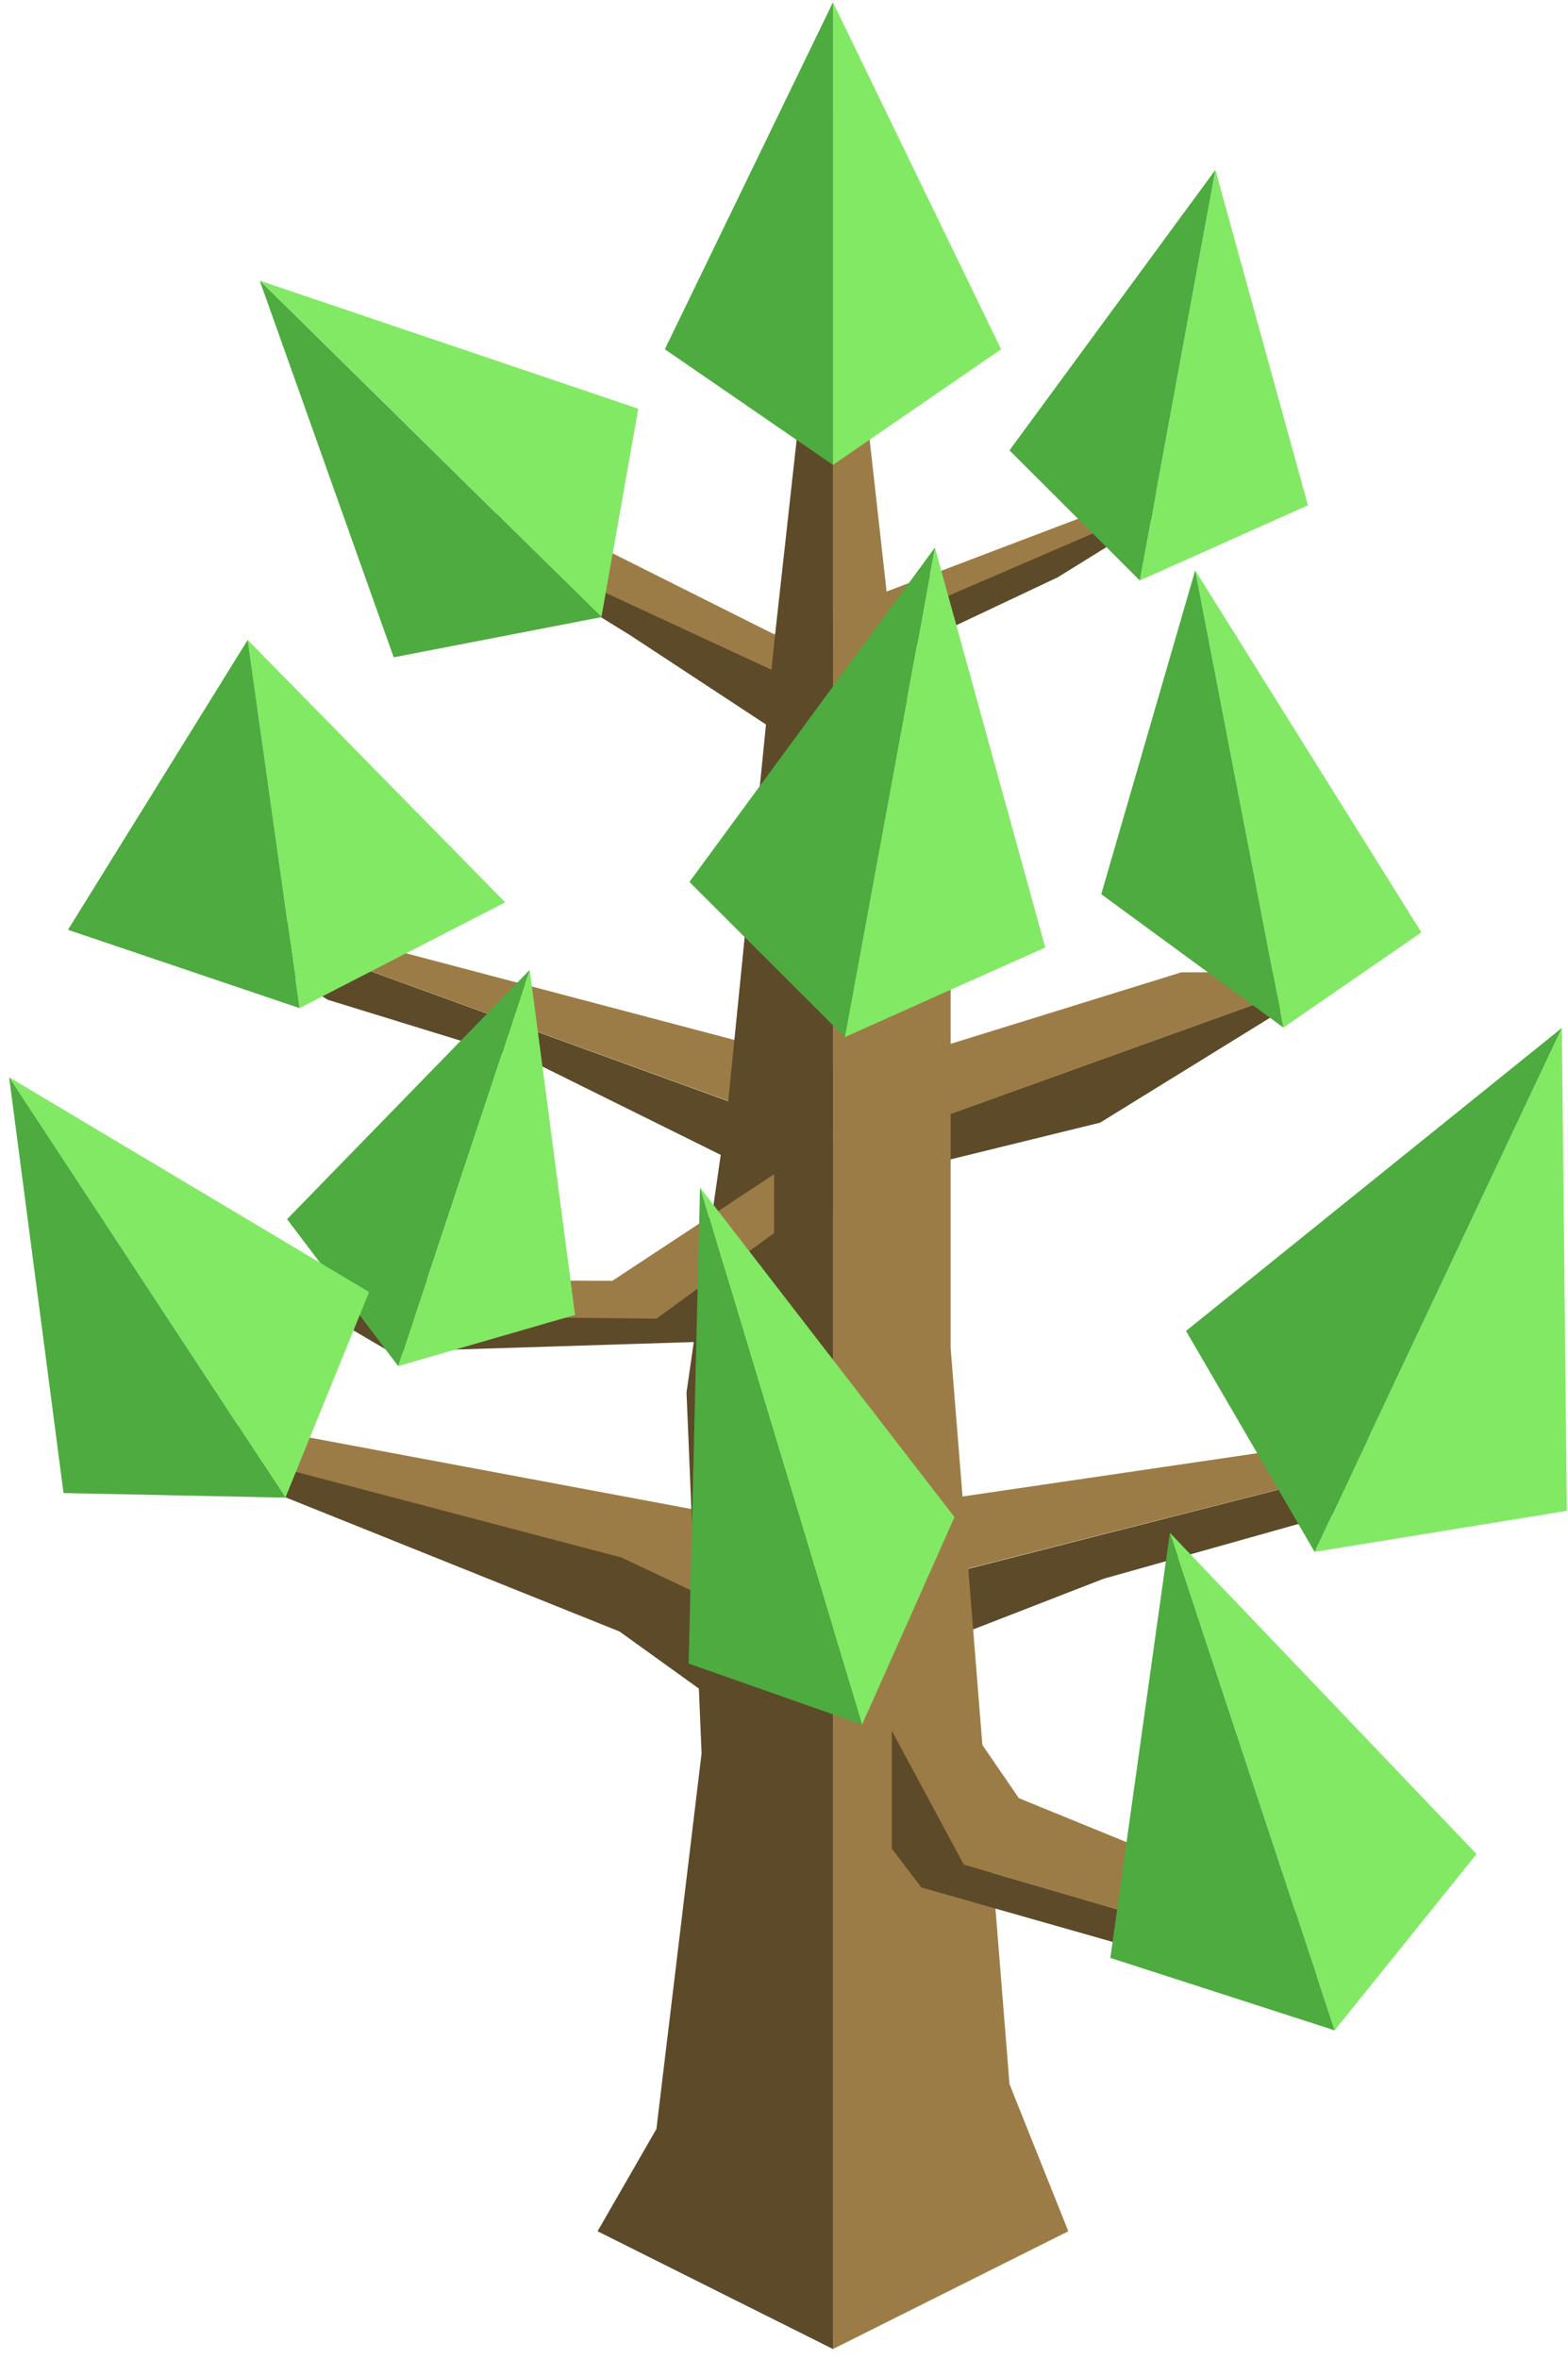 <?xml version="1.0" encoding="UTF-8" standalone="no"?><!DOCTYPE svg PUBLIC "-//W3C//DTD SVG 1.1//EN" "http://www.w3.org/Graphics/SVG/1.1/DTD/svg11.dtd"><svg width="100%" height="100%" viewBox="0 0 143 215" version="1.1" xmlns="http://www.w3.org/2000/svg" xmlns:xlink="http://www.w3.org/1999/xlink" xml:space="preserve" xmlns:serif="http://www.serif.com/" style="fill-rule:evenodd;clip-rule:evenodd;stroke-linejoin:round;stroke-miterlimit:1.414;"><g id="Tree_other05"><g><path d="M122.532,88.627l-22.206,13.7l-15.105,3.708l-6.973,5.426l-29.116,-14.413l-19.254,-5.925l-14.677,-9.346l62.886,22.834l44.445,-15.984Z" style="fill:#5d4a29;"/><path d="M122.532,88.627l-14.804,0l-29.48,9.134l-51.944,-13.701l-11.103,-2.283l62.975,22.834l44.356,-15.984Z" style="fill:#9c7c46;"/></g><g><path d="M11.566,128.24l3.26,3.737l41.673,16.729l11.143,8.011l32.999,-12.818l39.722,-11.162l1.95,-3.522l-73.065,18.641l-11.499,-5.99l-46.183,-13.626Z" style="fill:#5d4a29;"/><path d="M11.566,128.24l16.1,2.683l42.837,8.014l59.275,-8.7l12.535,-1.022l-73.162,18.625l-12.483,-5.88l-42.681,-11.225l-2.421,-2.495Z" style="fill:#9c7c46;"/></g><g><path d="M39.139,46.576l18.379,11.355l13.08,8.593l9.296,-6.085l16.565,-7.817l13.939,-8.628l-37.694,16.111l-33.565,-13.529Z" style="fill:#5d4a29;"/><path d="M39.139,46.576l9.809,0.393l21.65,10.844l32.396,-12.303l7.404,-1.516l-39.8,17.164l-31.459,-14.582Z" style="fill:#9c7c46;"/></g><g><path d="M81.331,58.154l5.367,21.787l0,42.932l5.366,67.082l5.367,13.417l-21.466,10.733l0,-203.929l5.366,47.978Z" style="fill:#9c7c46;"/><g><path d="M81.331,147.023l11.592,16.876l25.741,10.507l3.923,5.655l-34.688,-10.106l-6.568,-12.199l0,-10.733Z" style="fill:#9c7c46;"/><path d="M81.331,157.756l0,10.733l2.69,3.545l29.619,8.428l8.947,-0.401l-34.688,-10.106l-6.568,-12.199Z" style="fill:#5d4a29;"/></g><path d="M75.965,10.176l0,203.929l-21.467,-10.733l5.367,-9.327l4.118,-34.23l-1.374,-32.887l3.757,-26.088l4.232,-42.181l5.367,-48.483Z" style="fill:#5d4a29;"/><g><path d="M70.598,107.025l-14.751,9.718l-21.073,-0.107l-4.889,3.253l31.252,0.937l9.461,-8.435l0,-5.366Z" style="fill:#9c7c46;"/><path d="M70.598,112.391l0,5.367l-4.057,4.461l-31.009,0.977l-5.647,-3.307l29.98,0.301l10.733,-7.799Z" style="fill:#5d4a29;"/></g></g><g><g><path d="M75.965,0.209l15.333,31.624l-15.333,10.542l0,-42.166Z" style="fill:#82e965;"/><path d="M75.965,0.209l-15.333,31.624l15.333,10.542l0,-42.166Z" style="fill:#4dab3f;"/></g><g><path d="M110.841,15.483l8.441,30.574l-15.331,6.851l6.89,-37.425Z" style="fill:#82e965;"/><path d="M110.841,15.483l-18.777,25.564l11.887,11.861l6.89,-37.425Z" style="fill:#4dab3f;"/></g><g><path d="M23.689,25.58l34.521,11.671l-3.362,18.997l-31.159,-30.668Z" style="fill:#82e965;"/><path d="M23.689,25.58l12.217,34.332l18.942,-3.664l-31.159,-30.668Z" style="fill:#4dab3f;"/></g><g><path d="M85.262,49.909l10.064,36.451l-18.279,8.167l8.215,-44.618Z" style="fill:#82e965;"/><path d="M85.262,49.909l-22.386,30.477l14.171,14.141l8.215,-44.618Z" style="fill:#4dab3f;"/></g><g><path d="M109.001,51.987l20.629,32.997l-12.588,8.678l-8.041,-41.675Z" style="fill:#82e965;"/><path d="M109.001,51.987l-8.568,29.516l16.609,12.159l-8.041,-41.675Z" style="fill:#4dab3f;"/></g><g><path d="M22.588,58.33l23.482,23.915l-18.753,9.641l-4.729,-33.556Z" style="fill:#82e965;"/><path d="M22.588,58.33l-16.389,26.419l21.118,7.137l-4.729,-33.556Z" style="fill:#4dab3f;"/></g><g><path d="M48.311,88.401l4.134,31.448l-16.131,4.665l11.997,-36.113Z" style="fill:#82e965;"/><path d="M48.311,88.401l-22.13,22.722l10.133,13.391l11.997,-36.113Z" style="fill:#4dab3f;"/></g><g><path d="M0.833,98.187l32.829,19.578l-7.636,18.74l-25.193,-38.318Z" style="fill:#82e965;"/><path d="M0.833,98.187l4.961,37.9l20.232,0.418l-25.193,-38.318Z" style="fill:#4dab3f;"/></g><g><path d="M142.438,93.696l0.455,44.012l-23.001,3.74l22.546,-47.752Z" style="fill:#82e965;"/><path d="M142.438,93.696l-34.274,27.615l11.728,20.137l22.546,-47.752Z" style="fill:#4dab3f;"/></g><g><path d="M106.691,139.71l27.966,29.277l-12.941,16.071l-15.025,-45.348Z" style="fill:#82e965;"/><path d="M106.691,139.71l-5.428,38.745l20.453,6.603l-15.025,-45.348Z" style="fill:#4dab3f;"/></g><g><path d="M63.843,108.234l23.205,30.048l-8.427,18.914l-14.778,-48.962Z" style="fill:#82e965;"/><path d="M63.843,108.234l-1.039,43.395l15.817,5.567l-14.778,-48.962Z" style="fill:#4dab3f;"/></g></g></g></svg>